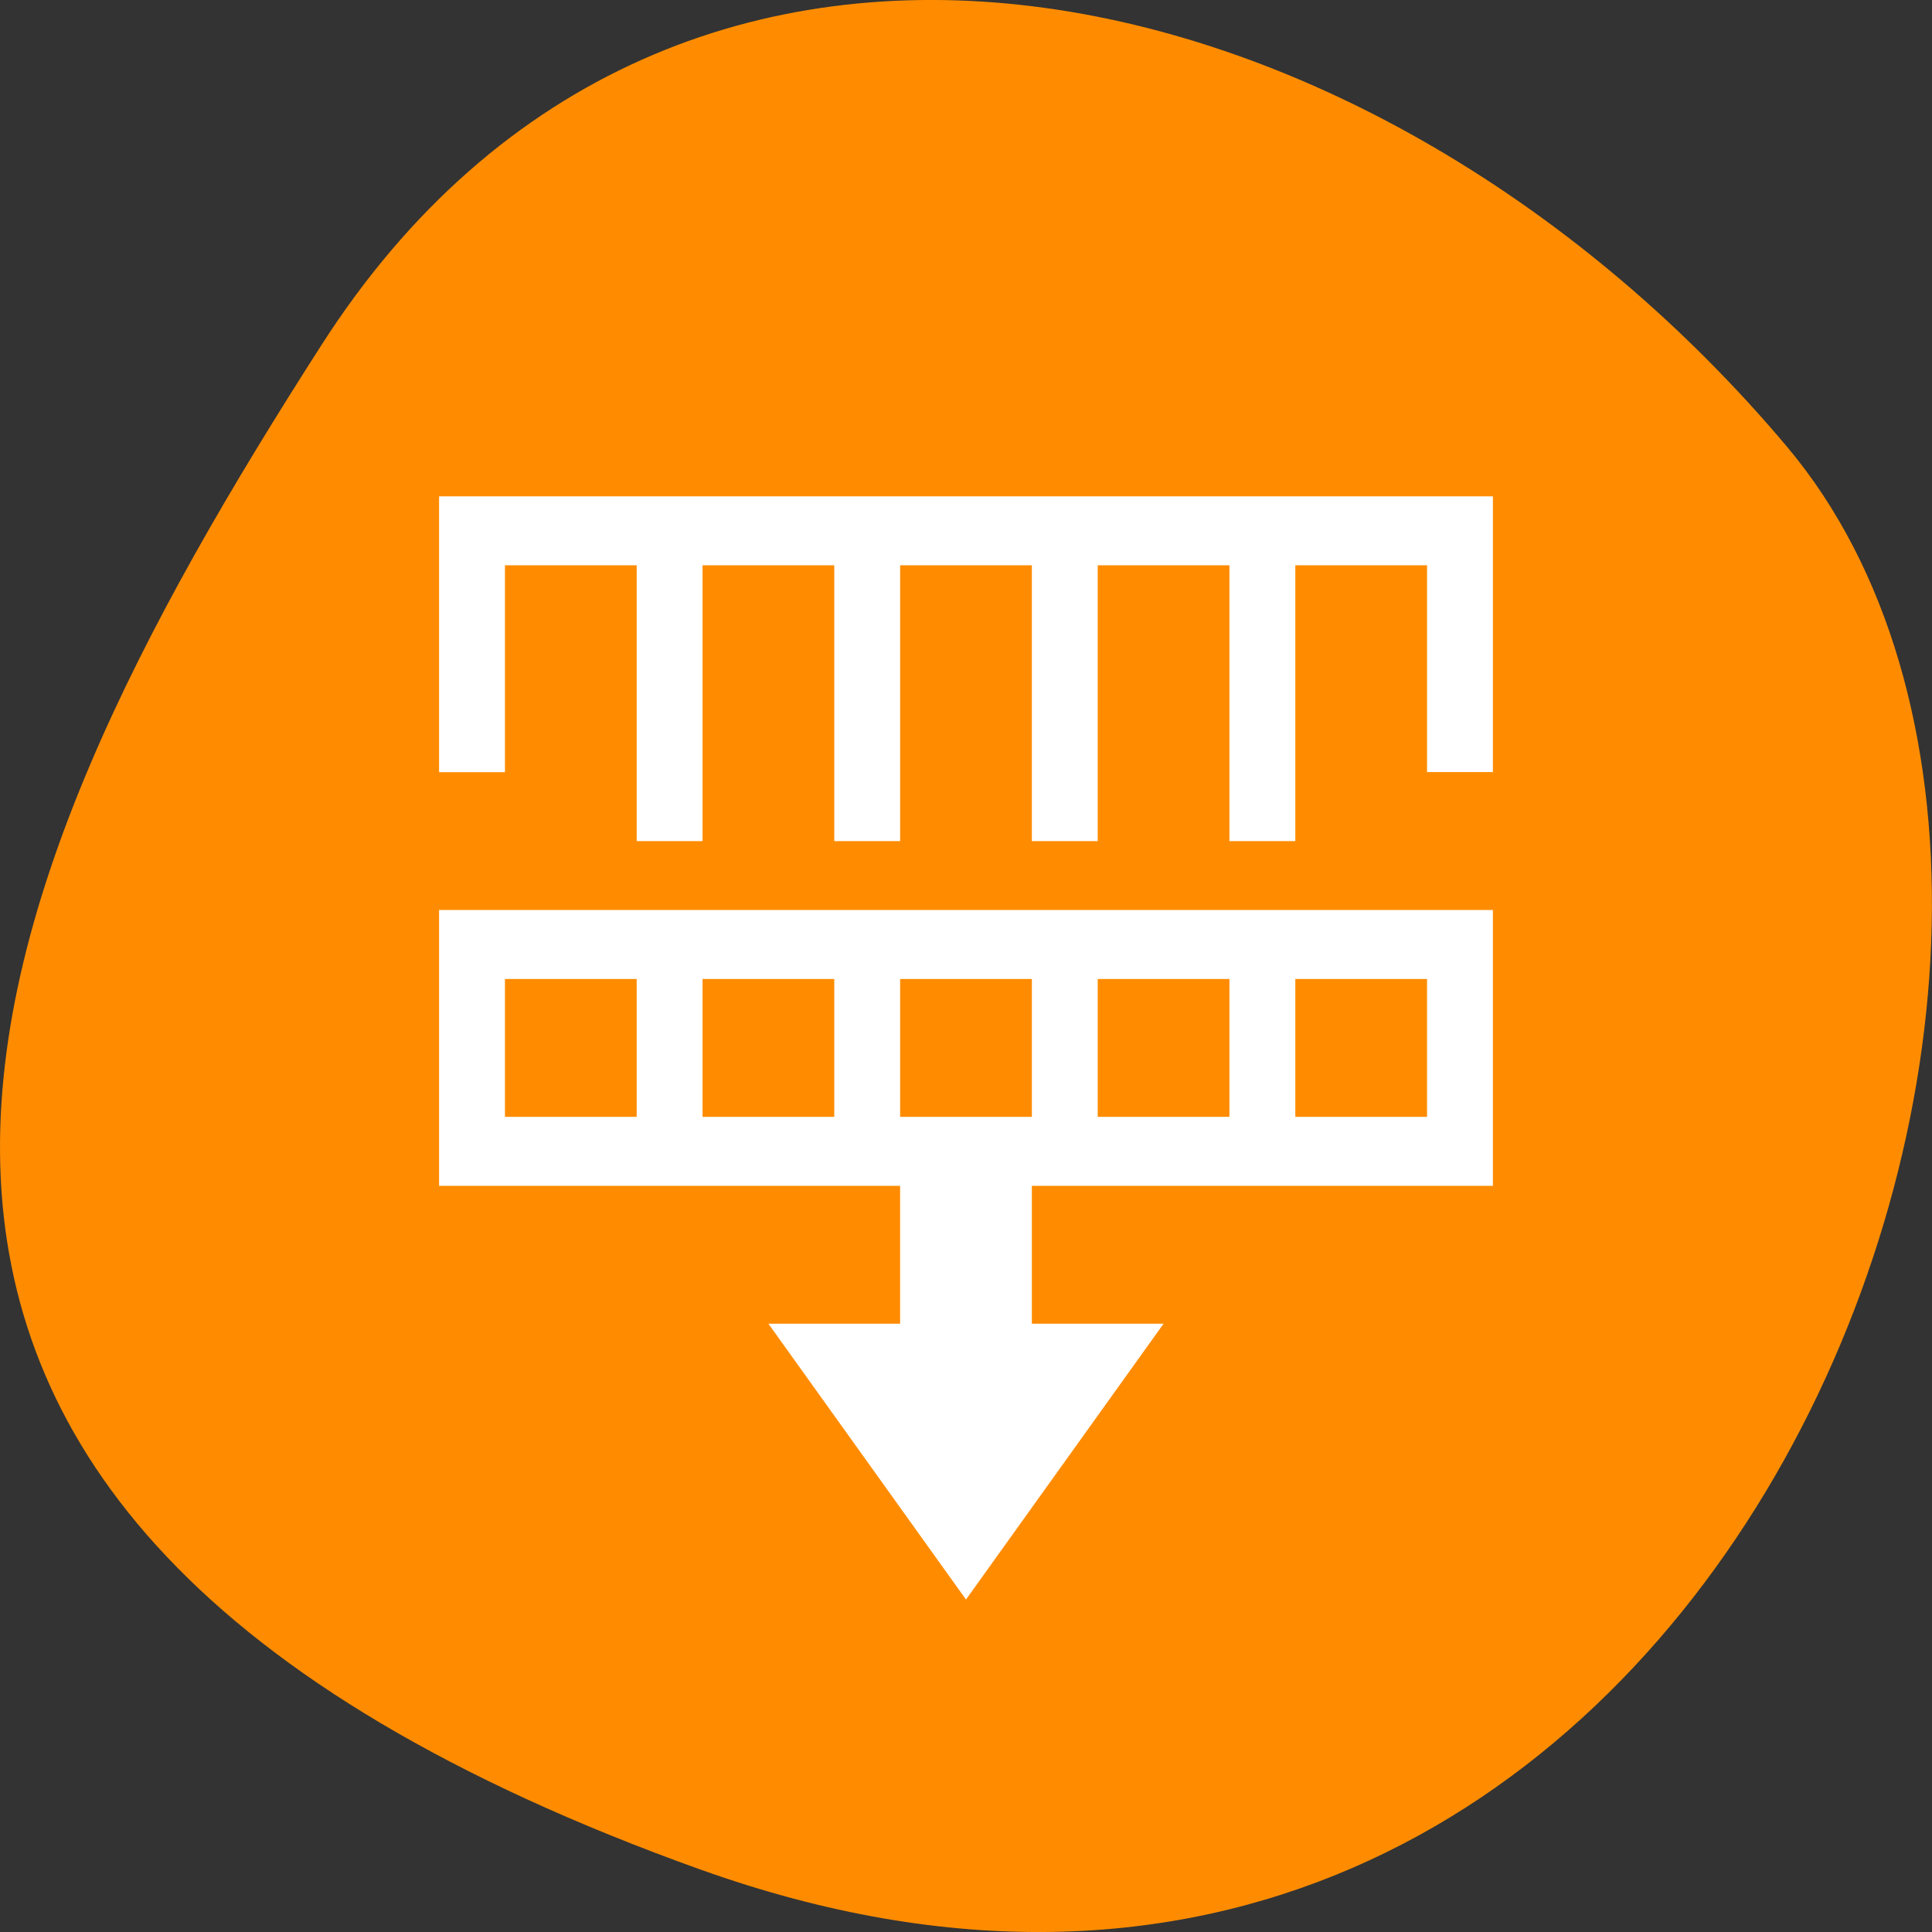 <svg xmlns="http://www.w3.org/2000/svg" viewBox="0 0 22 22"><rect x="0" y="0" width="22" height="22" fill="#333333" stroke="none"/><path d="m 7.977 21.289 c 11.465 4.105 17.039 -10.656 12.371 -16.203 c -4.664 -5.543 -12.664 -7.441 -16.688 -1.156 c -4.027 6.281 -7.148 13.25 4.316 17.359" style="fill:#ff8c00"/><path d="m 17 5.652 h -12 v 3.141 h 0.75 v 0.785 v -3.141 h 1.5 v 3.141 h 0.75 v -3.141 h 1.5 v 3.141 h 0.75 v -3.141 h 1.5 v 3.141 h 0.75 v -3.141 h 1.5 v 3.141 h 0.75 v -3.141 h 1.5 v 2.355 h 0.75 m 0 1.57 h -12 v 3.141 h 5.25 v 1.57 h -1.5 l 2.25 3.141 l 2.25 -3.141 h -1.5 v -1.57 h 5.25 m -0.75 -2.355 v 1.57 h -1.5 v -1.57 m -0.75 0 v 1.57 h -1.5 v -1.57 m -0.75 0 v 1.57 h -1.5 v -1.57 m -0.75 0 v 1.57 h -1.5 v -1.57 m -0.75 0 v 1.57 h -1.5 v -1.57" style="fill:#fff"/></svg>